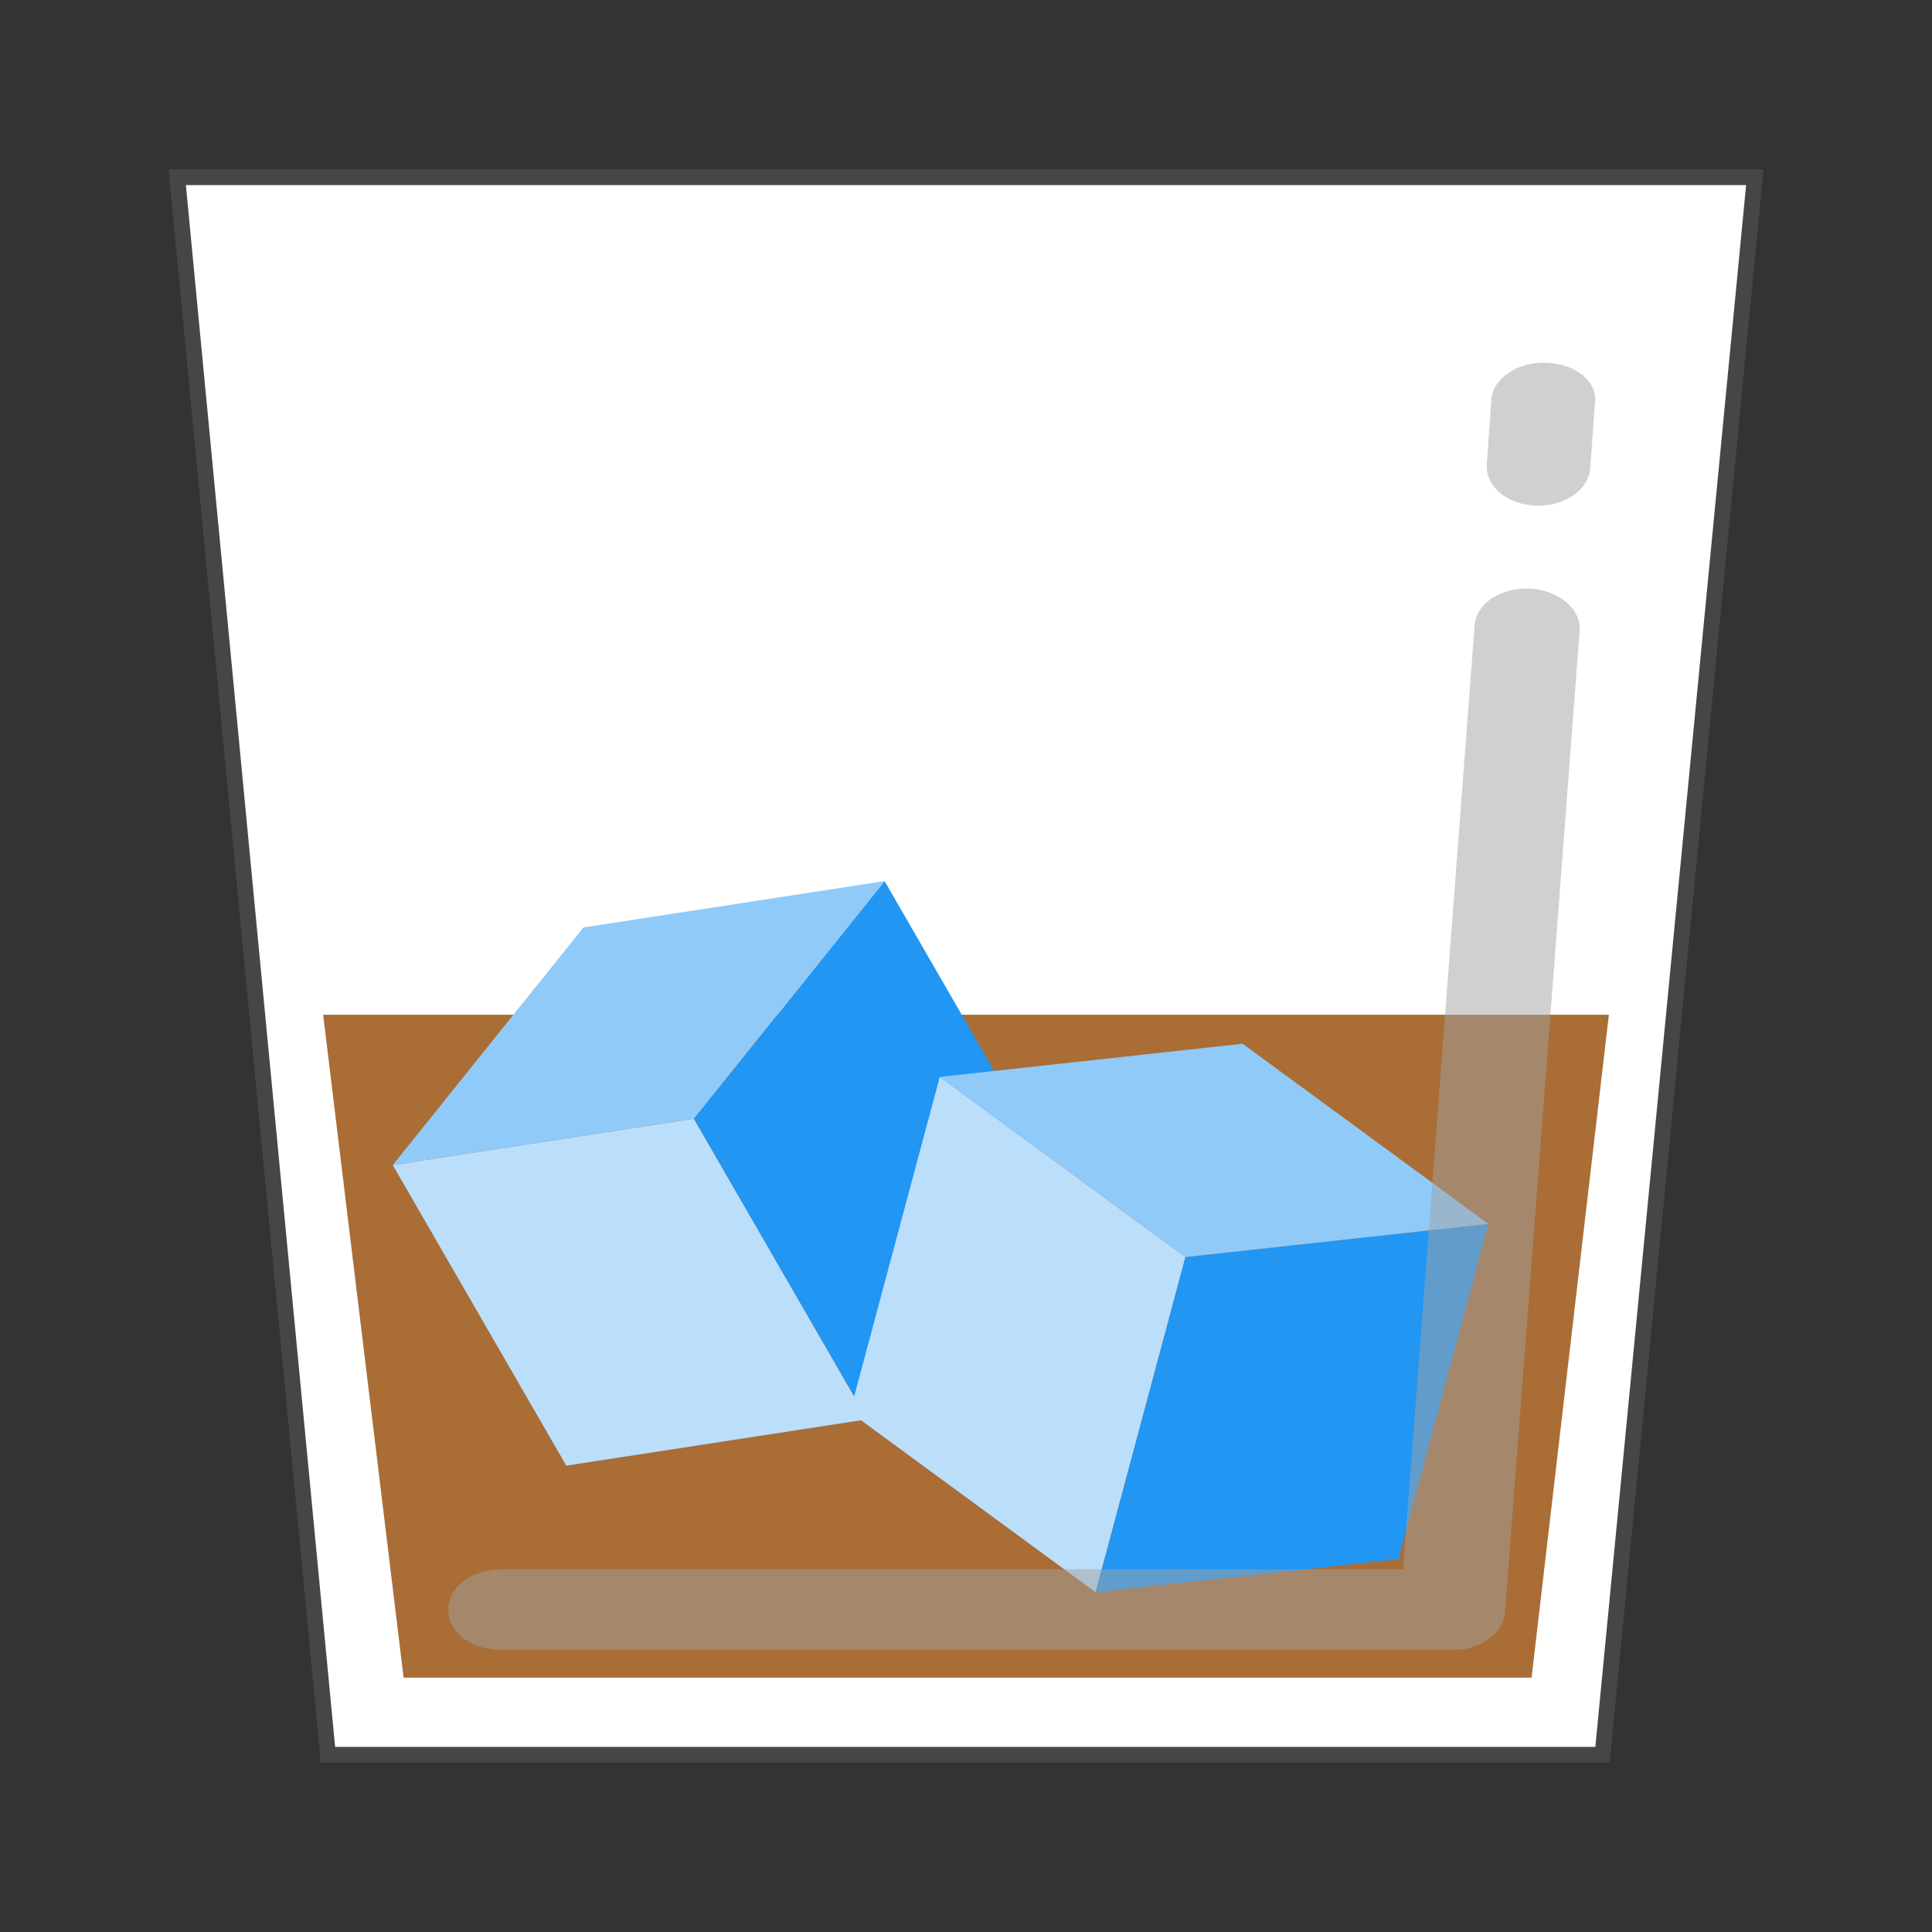 <svg xmlns="http://www.w3.org/2000/svg" id="rocksGlass" viewBox="-8.233 -8.233 122.466 122.466">
  <rect x="-8.233" y="-8.233" width="122.466" height="122.466" fill="#333333" stroke="none"/>
  <path d=" M 12.556 103 L 3 3 L 103 3 L 93.347 103 L 12.556 103 L 12.556 103 Z " fill="rgb(255,255,255)" vectorEffect="non-scaling-stroke" strokeWidth="5.616" stroke="rgb(70,70,70)" strokeLinejoin="miter" strokeLinecap="butt" strokeMiterlimit="4" />
  <g opacity="0.8">
    <path d=" M 12.251 56.089 L 93.751 56.089 L 88.851 98.111 L 17.351 98.111 L 12.251 56.089 Z " fill="rgb(147,72,3)" />
  </g>
  <g id="iceLeft">
    <path d=" M 46.751 81.733 L 27.662 84.671 L 16.662 65.618 L 35.751 62.68 L 46.751 81.733 Z " fill="rgb(187,222,251)" />
    <path d=" M 46.751 81.733 L 58.839 66.671 L 47.839 47.618 L 35.751 62.68 L 46.751 81.733 Z " fill="rgb(33,150,243)" />
    <path d=" M 16.662 65.618 L 28.751 50.556 L 47.839 47.618 L 35.751 62.68 L 16.662 65.618 Z " fill="rgb(144,202,249)" />
  </g>
  <g id="iceRight">
    <path d=" M 61.218 92.7 L 45.643 81.28 L 51.337 60.03 L 66.912 71.45 L 61.218 92.7 Z " fill="rgb(187,222,251)" />
    <path d=" M 61.218 92.7 L 80.416 90.598 L 86.11 69.347 L 66.912 71.45 L 61.218 92.7 Z " fill="rgb(33,150,243)" />
    <path d=" M 51.337 60.03 L 70.535 57.927 L 86.11 69.347 L 66.912 71.45 L 51.337 60.03 Z " fill="rgb(144,202,249)" />
  </g>
  <g opacity="0.5">
    <path d=" M 89.776 14.76 C 88.039 14.687 86.398 15.71 86.301 17.098 L 86.012 21.188 C 85.915 22.576 87.266 23.745 89.1 23.818 L 89.293 23.818 C 91.031 23.818 92.479 22.795 92.575 21.408 L 92.865 17.317 C 93.058 16.002 91.707 14.833 89.776 14.76 L 89.776 14.76 Z  M 88.714 29.077 C 86.88 29.004 85.336 30.027 85.239 31.415 L 80.703 91.24 L 23.56 91.24 C 21.726 91.24 20.181 92.335 20.181 93.796 C 20.181 95.257 21.629 96.353 23.56 96.353 L 83.888 96.353 C 85.625 96.353 87.073 95.33 87.17 93.942 L 91.9 31.707 C 91.996 30.392 90.548 29.15 88.714 29.077 L 88.714 29.077 Z " fillRule="evenodd" fill="rgb(162,162,162)" />
  </g>
</svg>